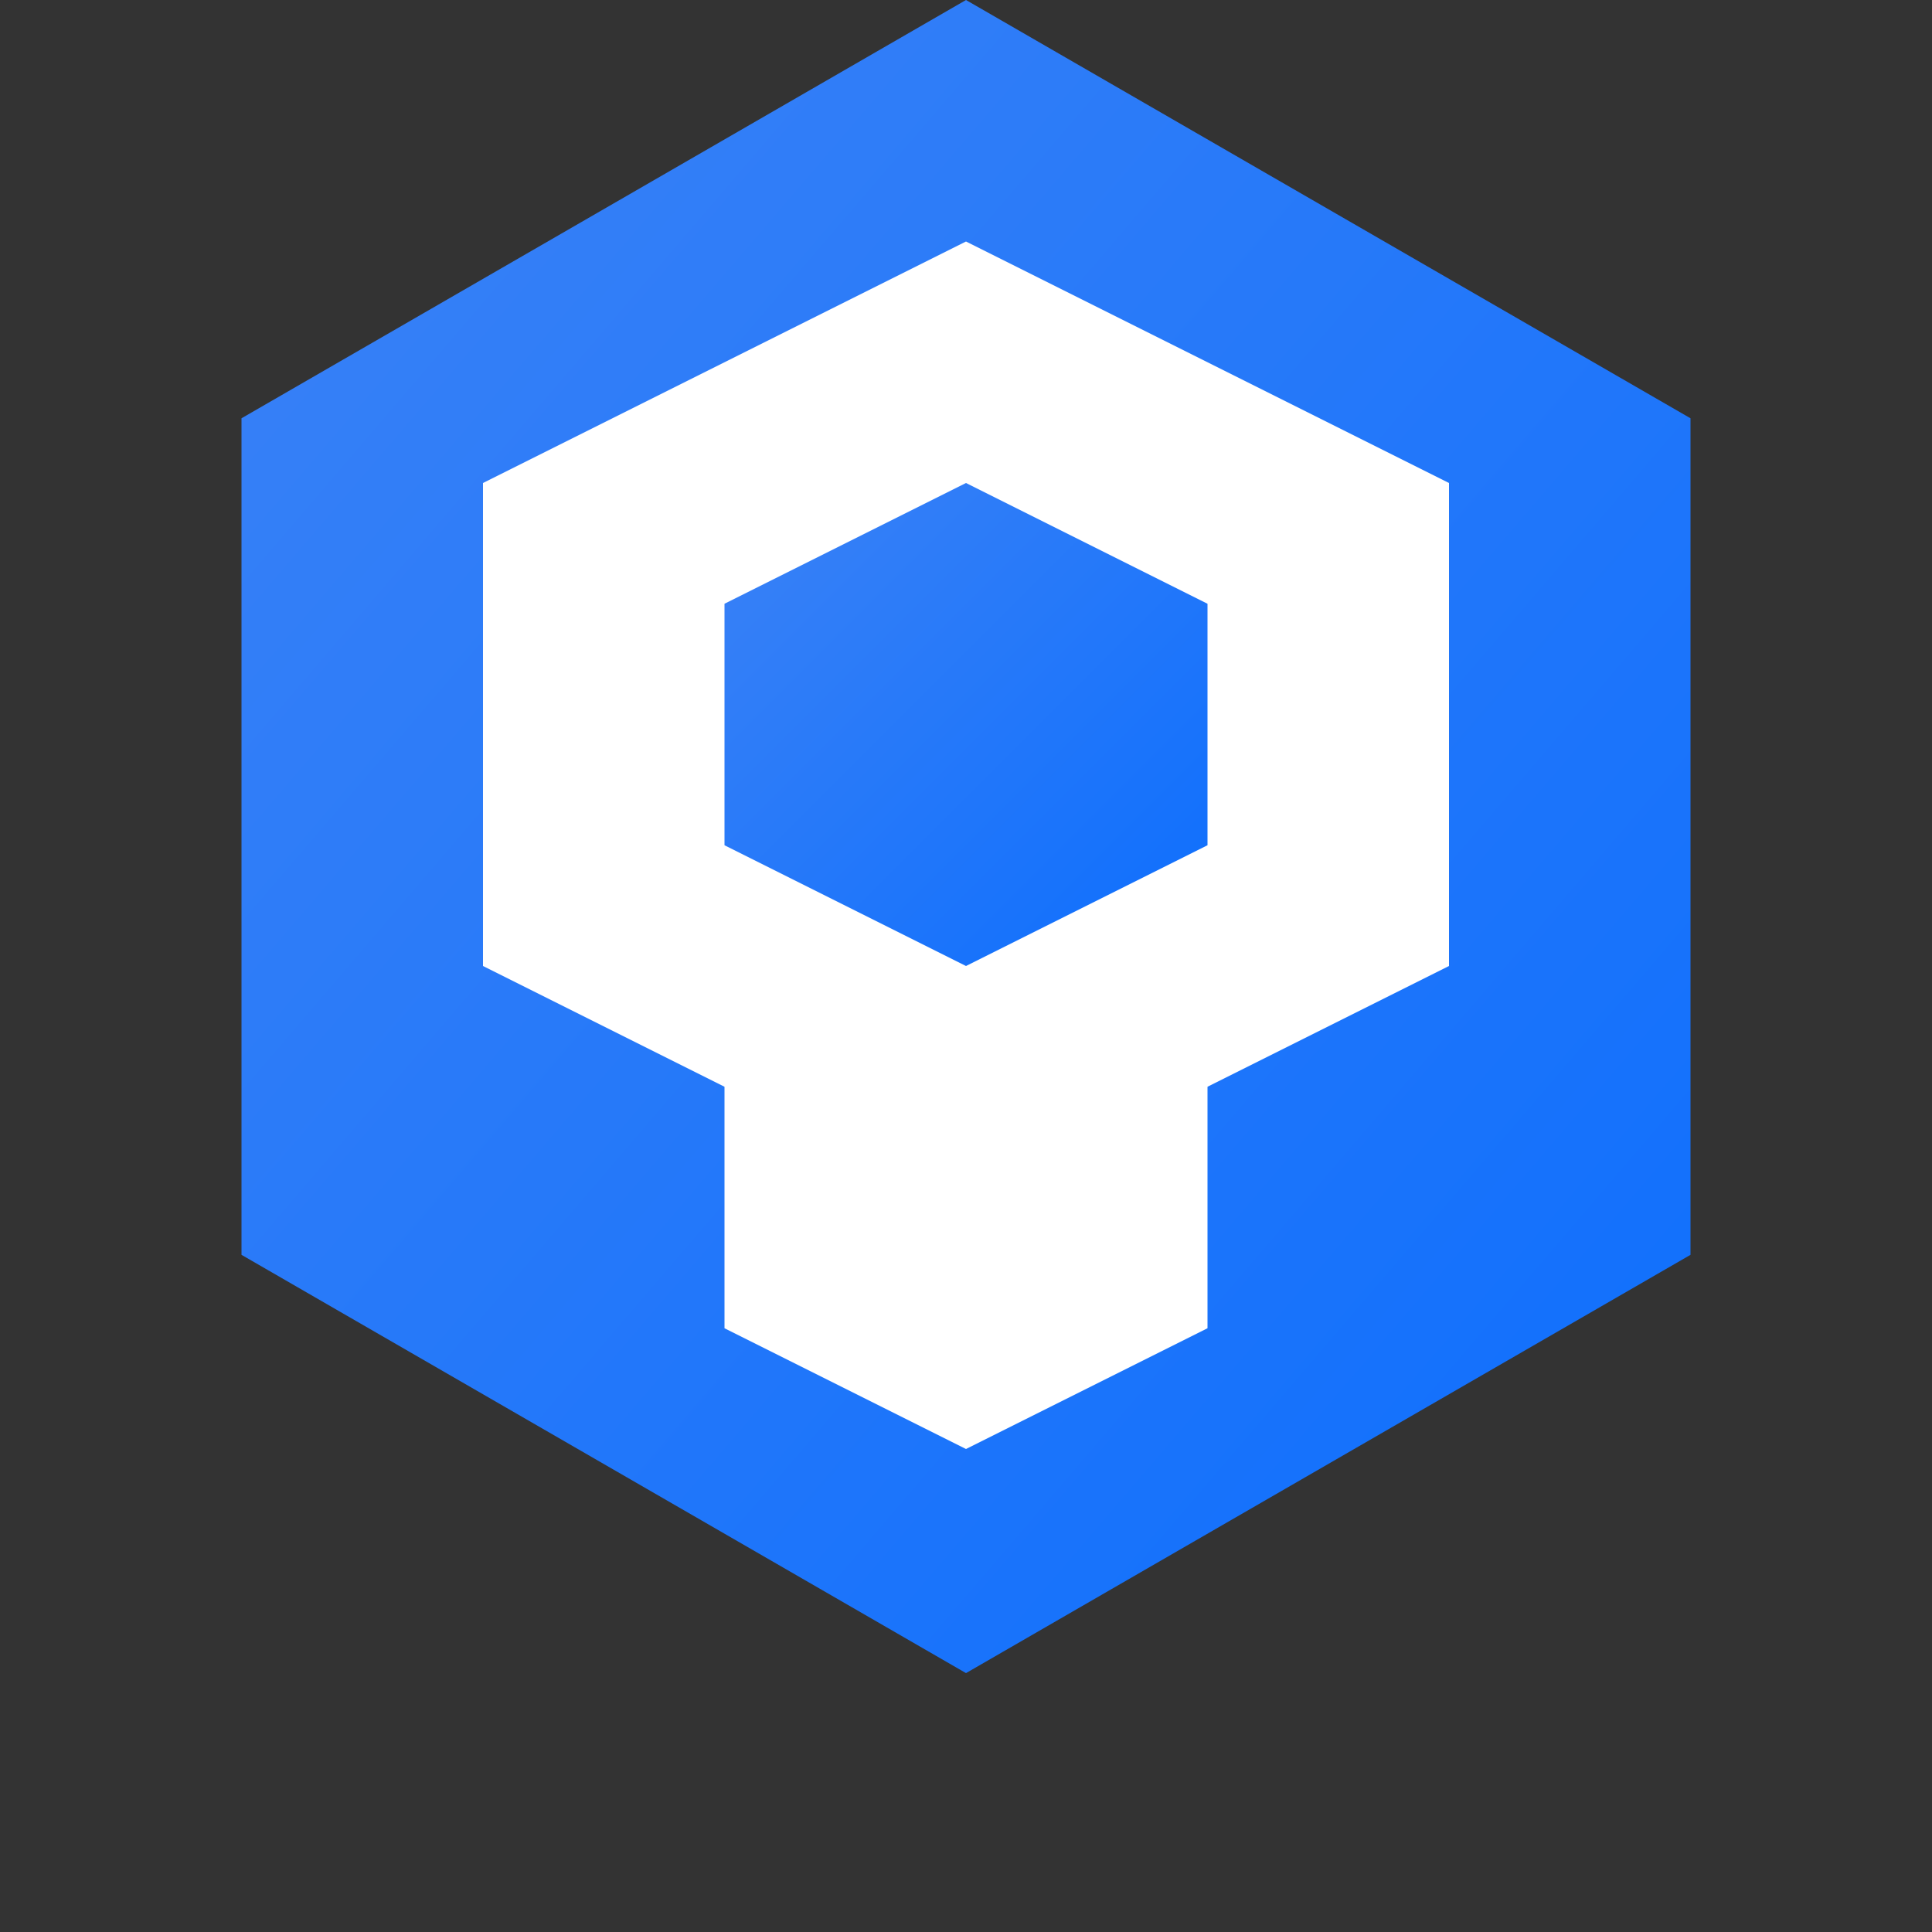 <svg xmlns="http://www.w3.org/2000/svg" width="120" height="120" viewBox="0 0 120 120">
  <rect x="0" y="0" width="120" height="120" fill="#333333" stroke="none"/>
  <defs>
    <linearGradient id="logo-gradient" x1="0%" y1="0%" x2="100%" y2="100%">
      <stop offset="0%" stop-color="#3b82f6" />
      <stop offset="100%" stop-color="#0d6efd" />
    </linearGradient>
  </defs>
  <g fill="none" fill-rule="evenodd">
    <path fill="url(#logo-gradient)" d="M60,0 L105,25.98 L105,77.94 L60,103.92 L15,77.94 L15,25.98 L60,0 Z"/>
    <path fill="#FFFFFF" d="M60,15 L90,30 L90,60 L60,75 L30,60 L30,30 L60,15 Z"/>
    <path fill="url(#logo-gradient)" d="M60,30 L75,37.5 L75,52.5 L60,60 L45,52.5 L45,37.5 L60,30 Z"/>
    <path fill="#FFFFFF" d="M60,90 L75,82.5 L75,67.5 L60,60 L45,67.5 L45,82.5 L60,90 Z"/>
  </g>
</svg>
